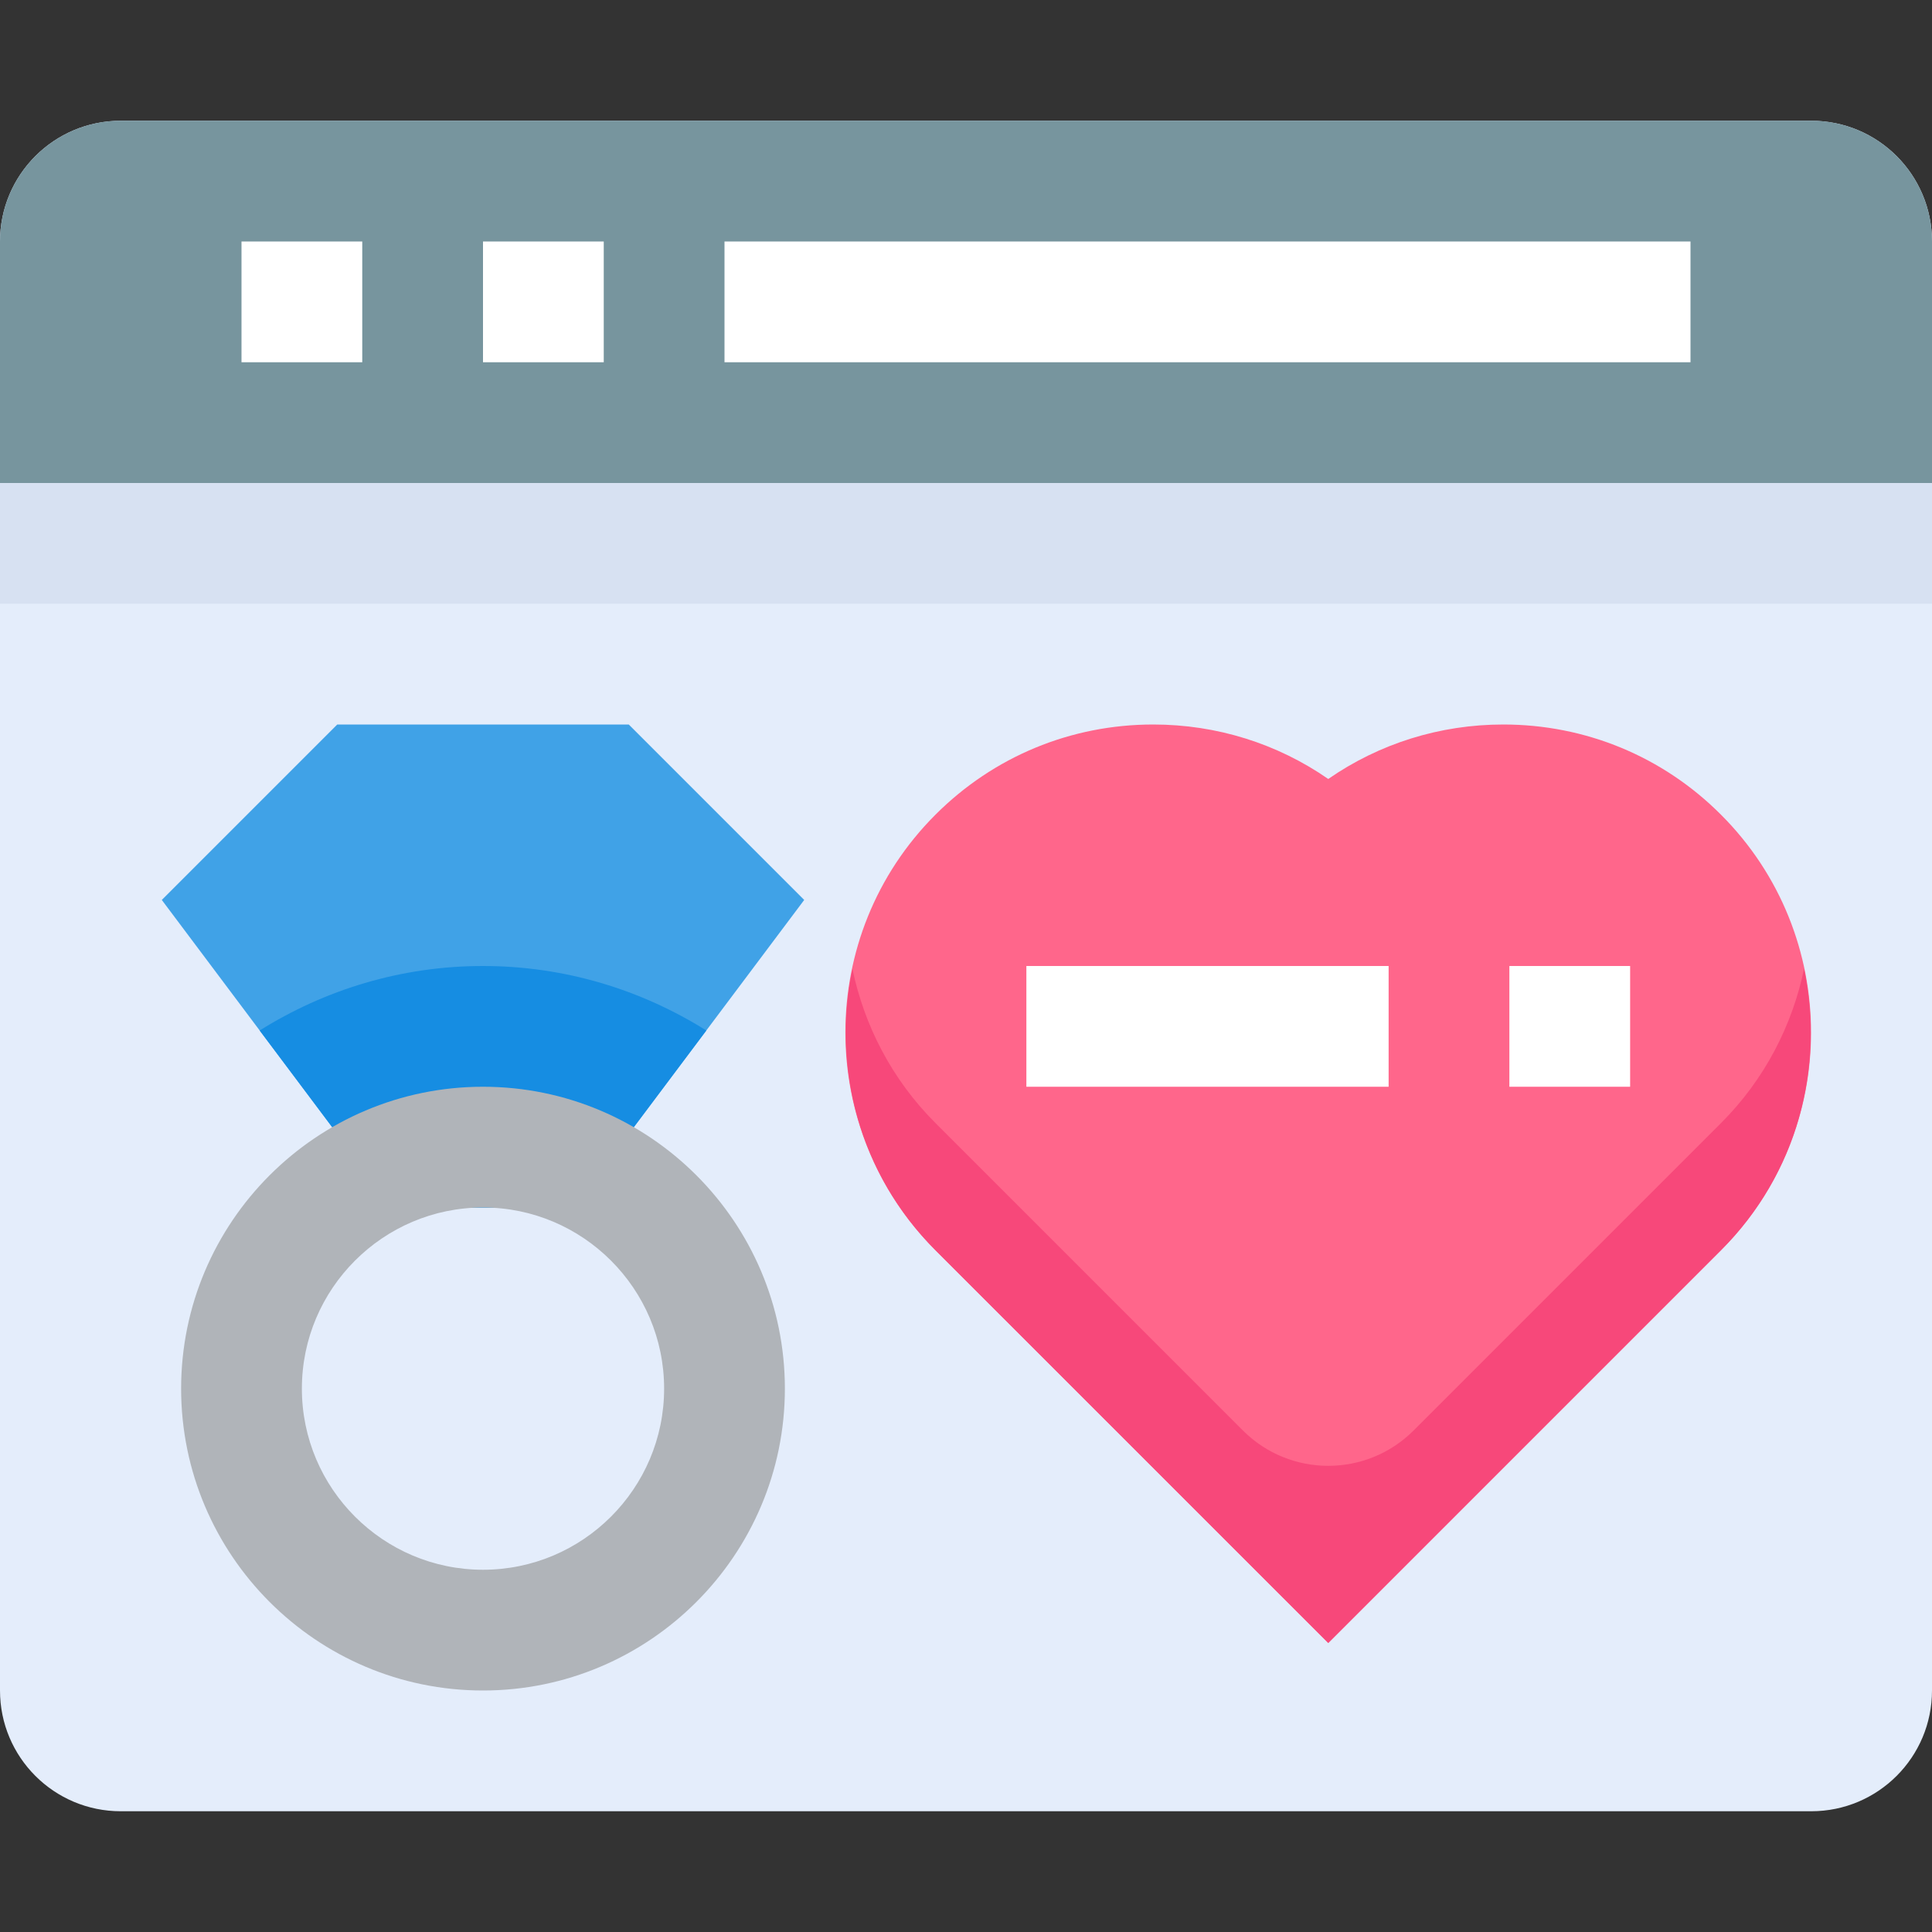 <svg height="512pt" viewBox="0 -32 512 512" width="512pt" xmlns="http://www.w3.org/2000/svg"><rect x="0" y="-32" width="512" height="512" fill="#333333" stroke="none"/><path d="m512 32v384c0 17.68-14.32 32-32 32h-448c-17.68 0-32-14.32-32-32v-384c0-17.68 14.32-32 32-32h448c17.68 0 32 14.32 32 32zm0 0" fill="#e4edfb"/><path d="m0 64h512v64h-512zm0 0" fill="#d7e1f2"/><path d="m480 0h-448c-17.68 0-32 14.32-32 32v64h512v-64c0-17.68-14.32-32-32-32zm0 0" fill="#77959e"/><g fill="#fff"><path d="m64 32h32v32h-32zm0 0"/><path d="m128 32h32v32h-32zm0 0"/><path d="m192 32h256v32h-256zm0 0"/></g><path d="m152 288h-48l-61.121-81.504 46.496-46.496h77.25l46.496 46.496zm0 0" fill="#40a2e7"/><path d="m352 403.406-104.098-104.094c-31.824-31.809-31.824-83.602 0-115.41 15.41-15.422 35.906-23.902 57.715-23.902 16.816 0 32.863 5.055 46.383 14.434 13.535-9.379 29.586-14.434 46.383-14.434 21.809 0 42.305 8.48 57.695 23.902 31.824 31.809 31.824 83.602 0 115.41zm0 0" fill="#ff668b"/><path d="m432 256h-32v-32h32zm-64 0h-96v-32h96zm0 0" fill="#fff"/><path d="m187.184 241.09c-17.199-10.77-37.441-17.09-59.184-17.09s-41.984 6.32-59.184 17.09l35.184 46.91h48zm0 0" fill="#168de2"/><path d="m456.098 265.617-81.473 81.473c-12.496 12.496-32.754 12.496-45.25 0l-81.473-81.473c-11.598-11.602-18.863-25.875-22-40.848-5.469 26.094 1.793 54.336 22 74.559l104.098 104.078 104.098-104.094c20.223-20.207 27.469-48.465 22-74.559-3.137 14.973-10.402 29.262-22 40.863zm0 0" fill="#f7487a"/><path d="m128 256c-44.113 0-80 35.887-80 80s35.887 80 80 80 80-35.887 80-80-35.887-80-80-80zm0 128c-26.465 0-48-21.535-48-48s21.535-48 48-48 48 21.535 48 48-21.535 48-48 48zm0 0" fill="#b0b4b9"/></svg>